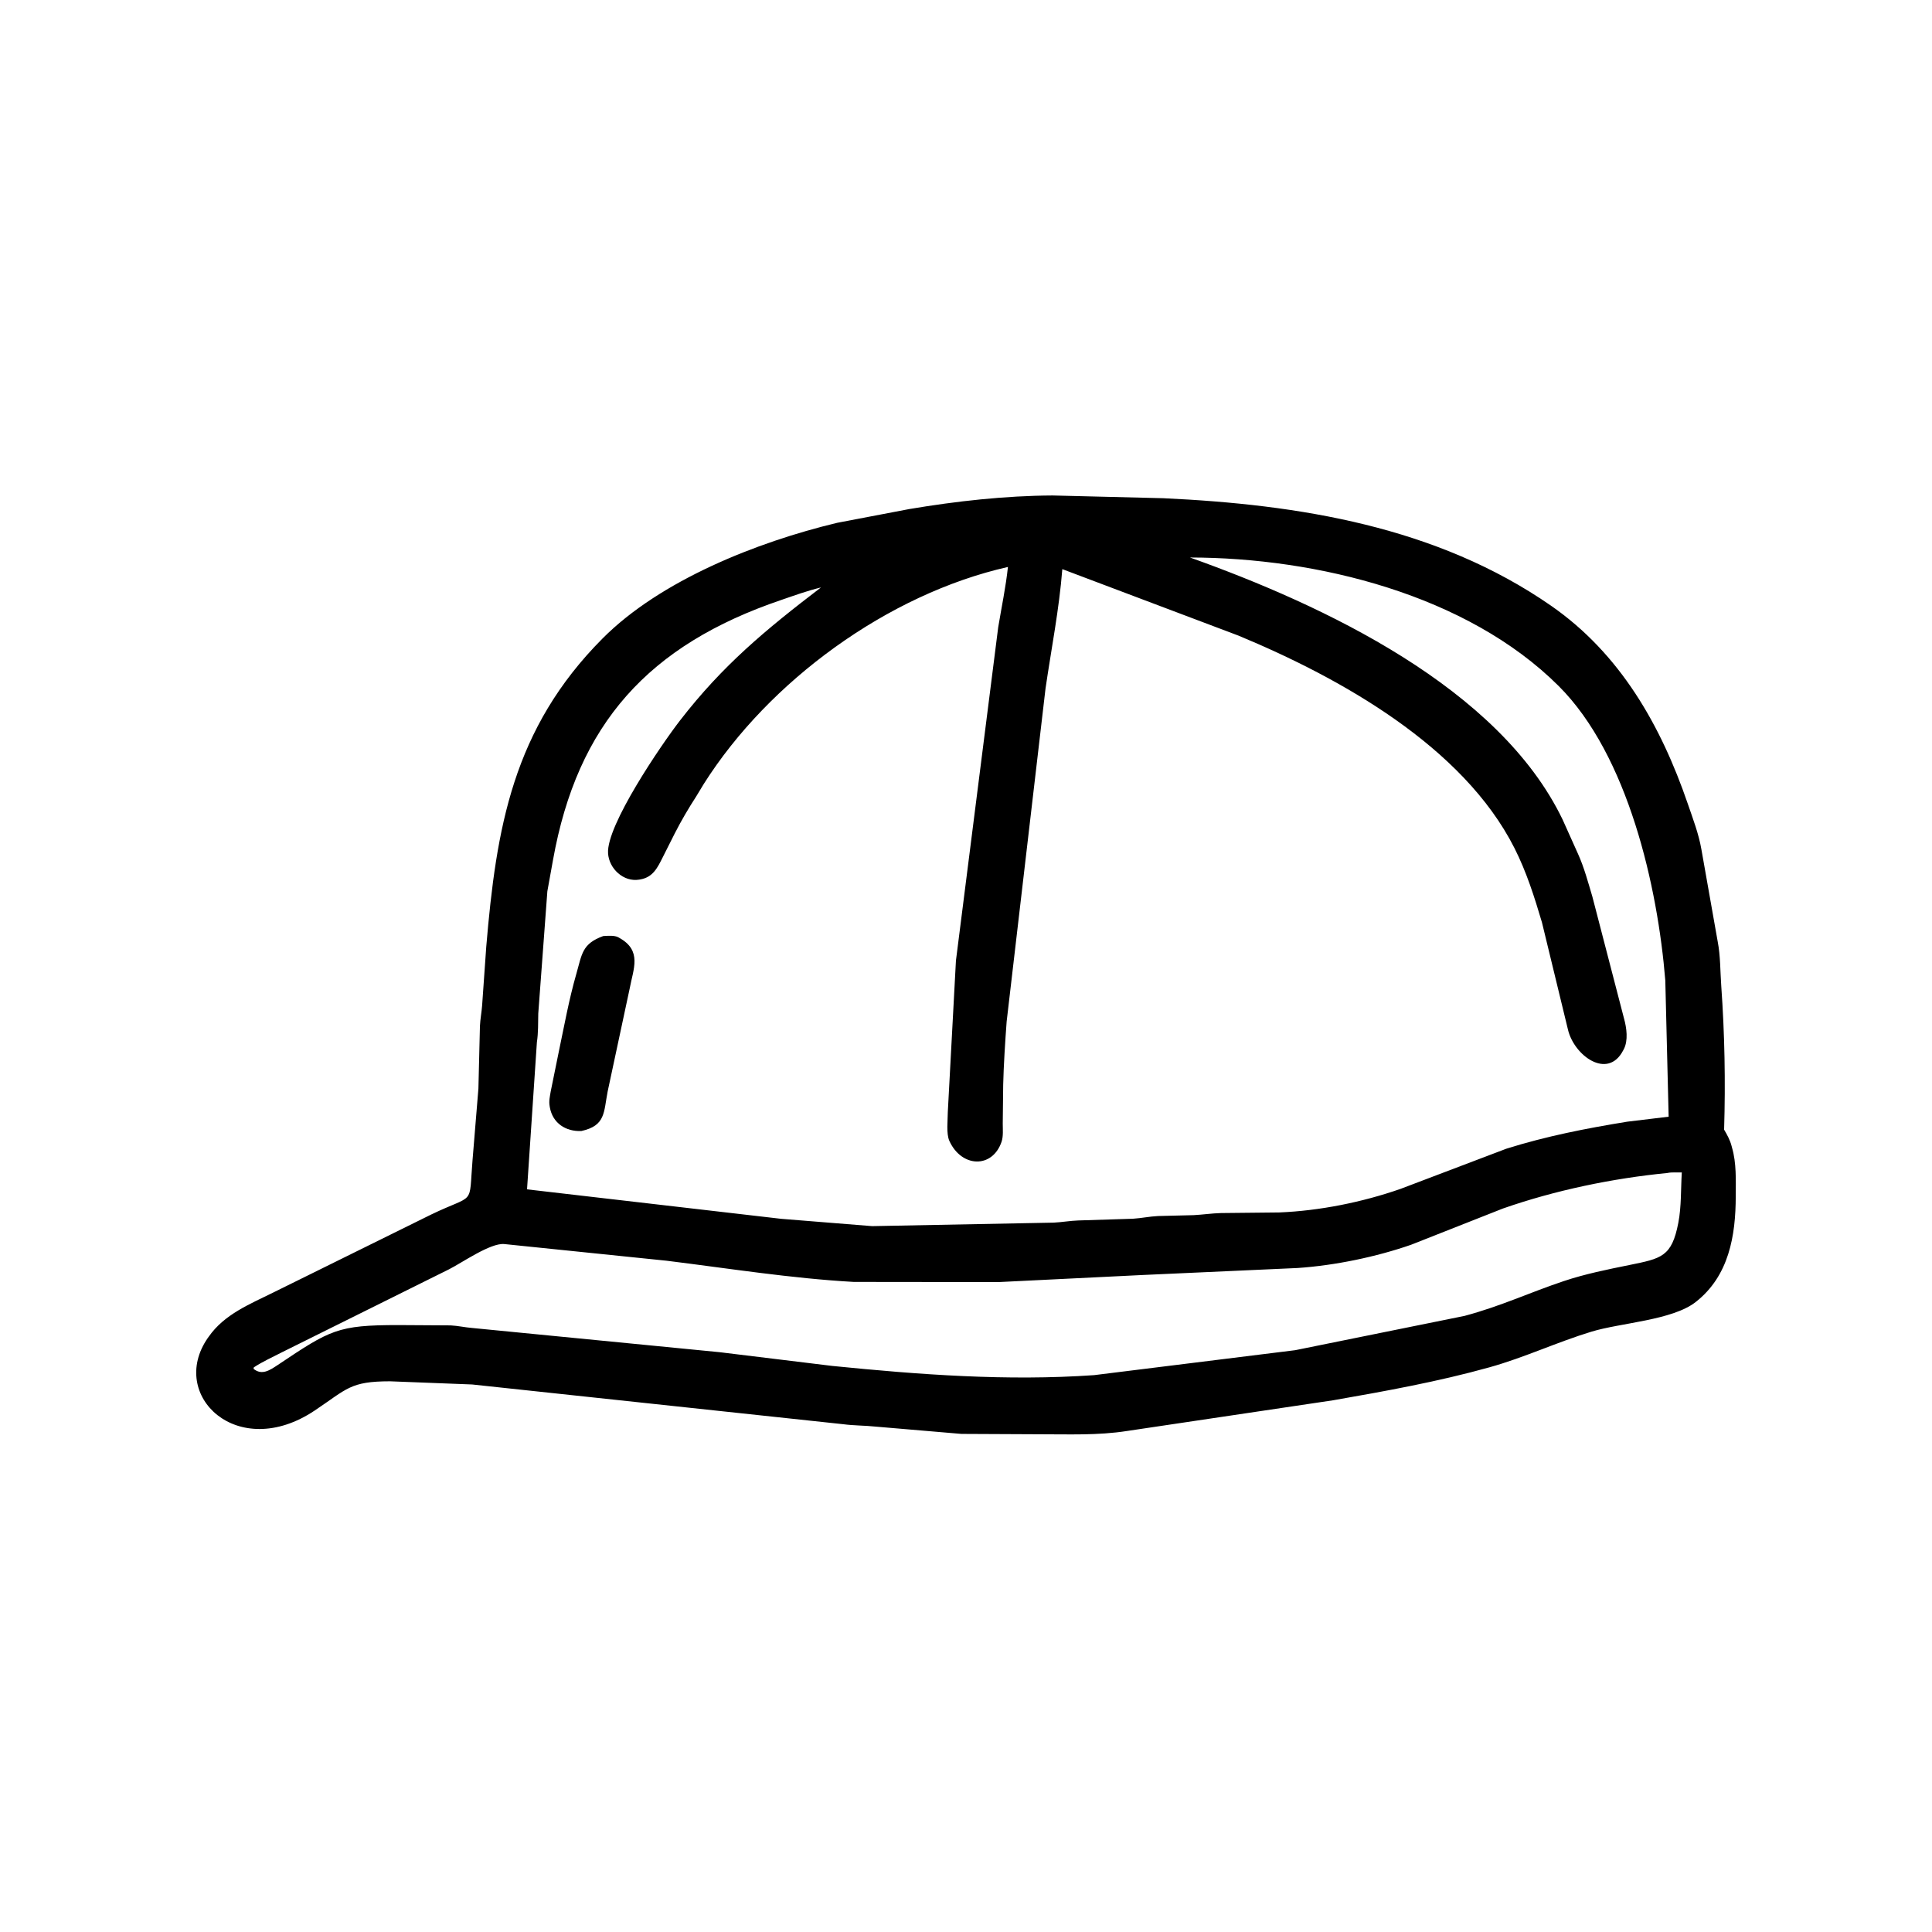 <svg width="48" height="48" viewBox="0 0 48 48" fill="none" xmlns="http://www.w3.org/2000/svg">
<path d="M20.948 35.384L11.732 34.397L9.69 34.318C8.699 34.319 8.629 34.502 7.819 35.044C5.907 36.324 4.174 34.67 5.161 33.244L5.185 33.211C5.574 32.651 6.21 32.4 6.8 32.107L10.712 30.175C11.823 29.64 11.644 29.993 11.74 28.823L11.886 27.045L11.924 25.492C11.932 25.319 11.965 25.153 11.978 24.982L12.081 23.519C12.33 20.573 12.737 18.107 14.97 15.863C16.409 14.417 18.805 13.467 20.8 12.989L22.593 12.647C23.761 12.451 24.967 12.316 26.151 12.31L28.9 12.378C32.273 12.534 35.696 13.081 38.531 15.046C40.255 16.241 41.265 18.025 41.932 19.968C42.057 20.333 42.204 20.716 42.27 21.098L42.676 23.394C42.745 23.751 42.738 24.131 42.764 24.494C42.849 25.688 42.871 26.867 42.835 28.066C42.91 28.192 42.983 28.326 43.02 28.469L43.031 28.511C43.144 28.895 43.125 29.321 43.124 29.719C43.123 30.701 42.956 31.702 42.128 32.349C41.547 32.803 40.265 32.864 39.542 33.084C38.683 33.345 37.872 33.729 37.003 33.971C35.727 34.327 34.423 34.562 33.119 34.79L28.004 35.552C27.275 35.666 26.551 35.633 25.814 35.634L23.887 35.625L21.758 35.444C21.488 35.415 21.218 35.42 20.948 35.384ZM29.565 13.851C32.899 15.04 37.246 17.085 38.823 20.363L39.207 21.218C39.357 21.55 39.458 21.928 39.562 22.277L40.349 25.307C40.413 25.535 40.456 25.851 40.343 26.067L40.326 26.099C39.942 26.834 39.109 26.229 38.956 25.582L38.31 22.919C38.123 22.287 37.924 21.658 37.625 21.068C36.347 18.545 33.307 16.846 30.77 15.792L26.393 14.14C26.315 15.133 26.12 16.119 25.976 17.104L25.01 25.379C24.975 25.845 24.934 26.49 24.924 26.947L24.913 27.915C24.913 28.058 24.93 28.232 24.883 28.369C24.653 29.038 23.888 29.009 23.587 28.346C23.505 28.166 23.548 27.825 23.548 27.628L23.75 23.867L24.8 15.585C24.882 15.09 24.989 14.584 25.042 14.086C22.058 14.76 19.099 16.924 17.485 19.477L17.296 19.789C17.102 20.088 16.925 20.391 16.763 20.708L16.463 21.304C16.336 21.556 16.225 21.792 15.914 21.848L15.88 21.854C15.494 21.919 15.132 21.584 15.107 21.201C15.061 20.509 16.424 18.51 16.891 17.905C17.955 16.529 19.016 15.65 20.397 14.595C20.06 14.676 19.74 14.793 19.413 14.905C16.111 16.026 14.345 17.985 13.739 21.367L13.599 22.143L13.373 25.183C13.368 25.418 13.375 25.66 13.339 25.893L13.094 29.549L19.406 30.281L21.668 30.463L26.179 30.376C26.384 30.366 26.586 30.329 26.79 30.322L28.148 30.279C28.358 30.266 28.561 30.222 28.772 30.212L29.658 30.19C29.884 30.178 30.111 30.144 30.336 30.138L31.781 30.123C32.788 30.082 33.843 29.869 34.792 29.539L37.423 28.54C38.407 28.23 39.412 28.033 40.429 27.868L41.457 27.744L41.374 24.361C41.187 22.044 40.455 18.771 38.726 17.045C36.45 14.775 32.718 13.855 29.565 13.851ZM41.431 29.142C40.061 29.276 38.644 29.57 37.343 30.024L35.057 30.926C34.188 31.228 33.167 31.44 32.241 31.503L28.388 31.677L24.806 31.853L21.212 31.849C19.657 31.762 18.103 31.513 16.558 31.322L12.527 30.908C12.181 30.878 11.481 31.372 11.155 31.536L7.021 33.589C6.78 33.714 6.533 33.823 6.306 33.972L6.299 34.008C6.507 34.178 6.704 34.043 6.9 33.913C8.21 33.036 8.388 32.922 9.891 32.921L11.197 32.929C11.376 32.938 11.552 32.979 11.731 32.993L17.881 33.595L20.677 33.936C22.837 34.153 25.016 34.316 27.183 34.165L32.179 33.545L36.386 32.693C37.301 32.448 37.992 32.116 38.853 31.828C39.379 31.652 39.933 31.54 40.476 31.43C41.278 31.267 41.534 31.226 41.697 30.383C41.776 29.977 41.758 29.541 41.784 29.129C41.685 29.133 41.524 29.119 41.431 29.142Z" fill="black"/>
<path d="M14.443 28.1C14.057 28.116 13.73 27.907 13.66 27.508L13.656 27.481C13.633 27.357 13.662 27.241 13.682 27.118L13.884 26.125C14.019 25.483 14.136 24.832 14.317 24.202C14.461 23.702 14.457 23.449 14.987 23.256C15.095 23.25 15.266 23.234 15.362 23.287L15.386 23.301C15.959 23.618 15.734 24.073 15.644 24.561L15.097 27.118C14.996 27.635 15.05 27.966 14.443 28.1Z" fill="black"/>
</svg>
